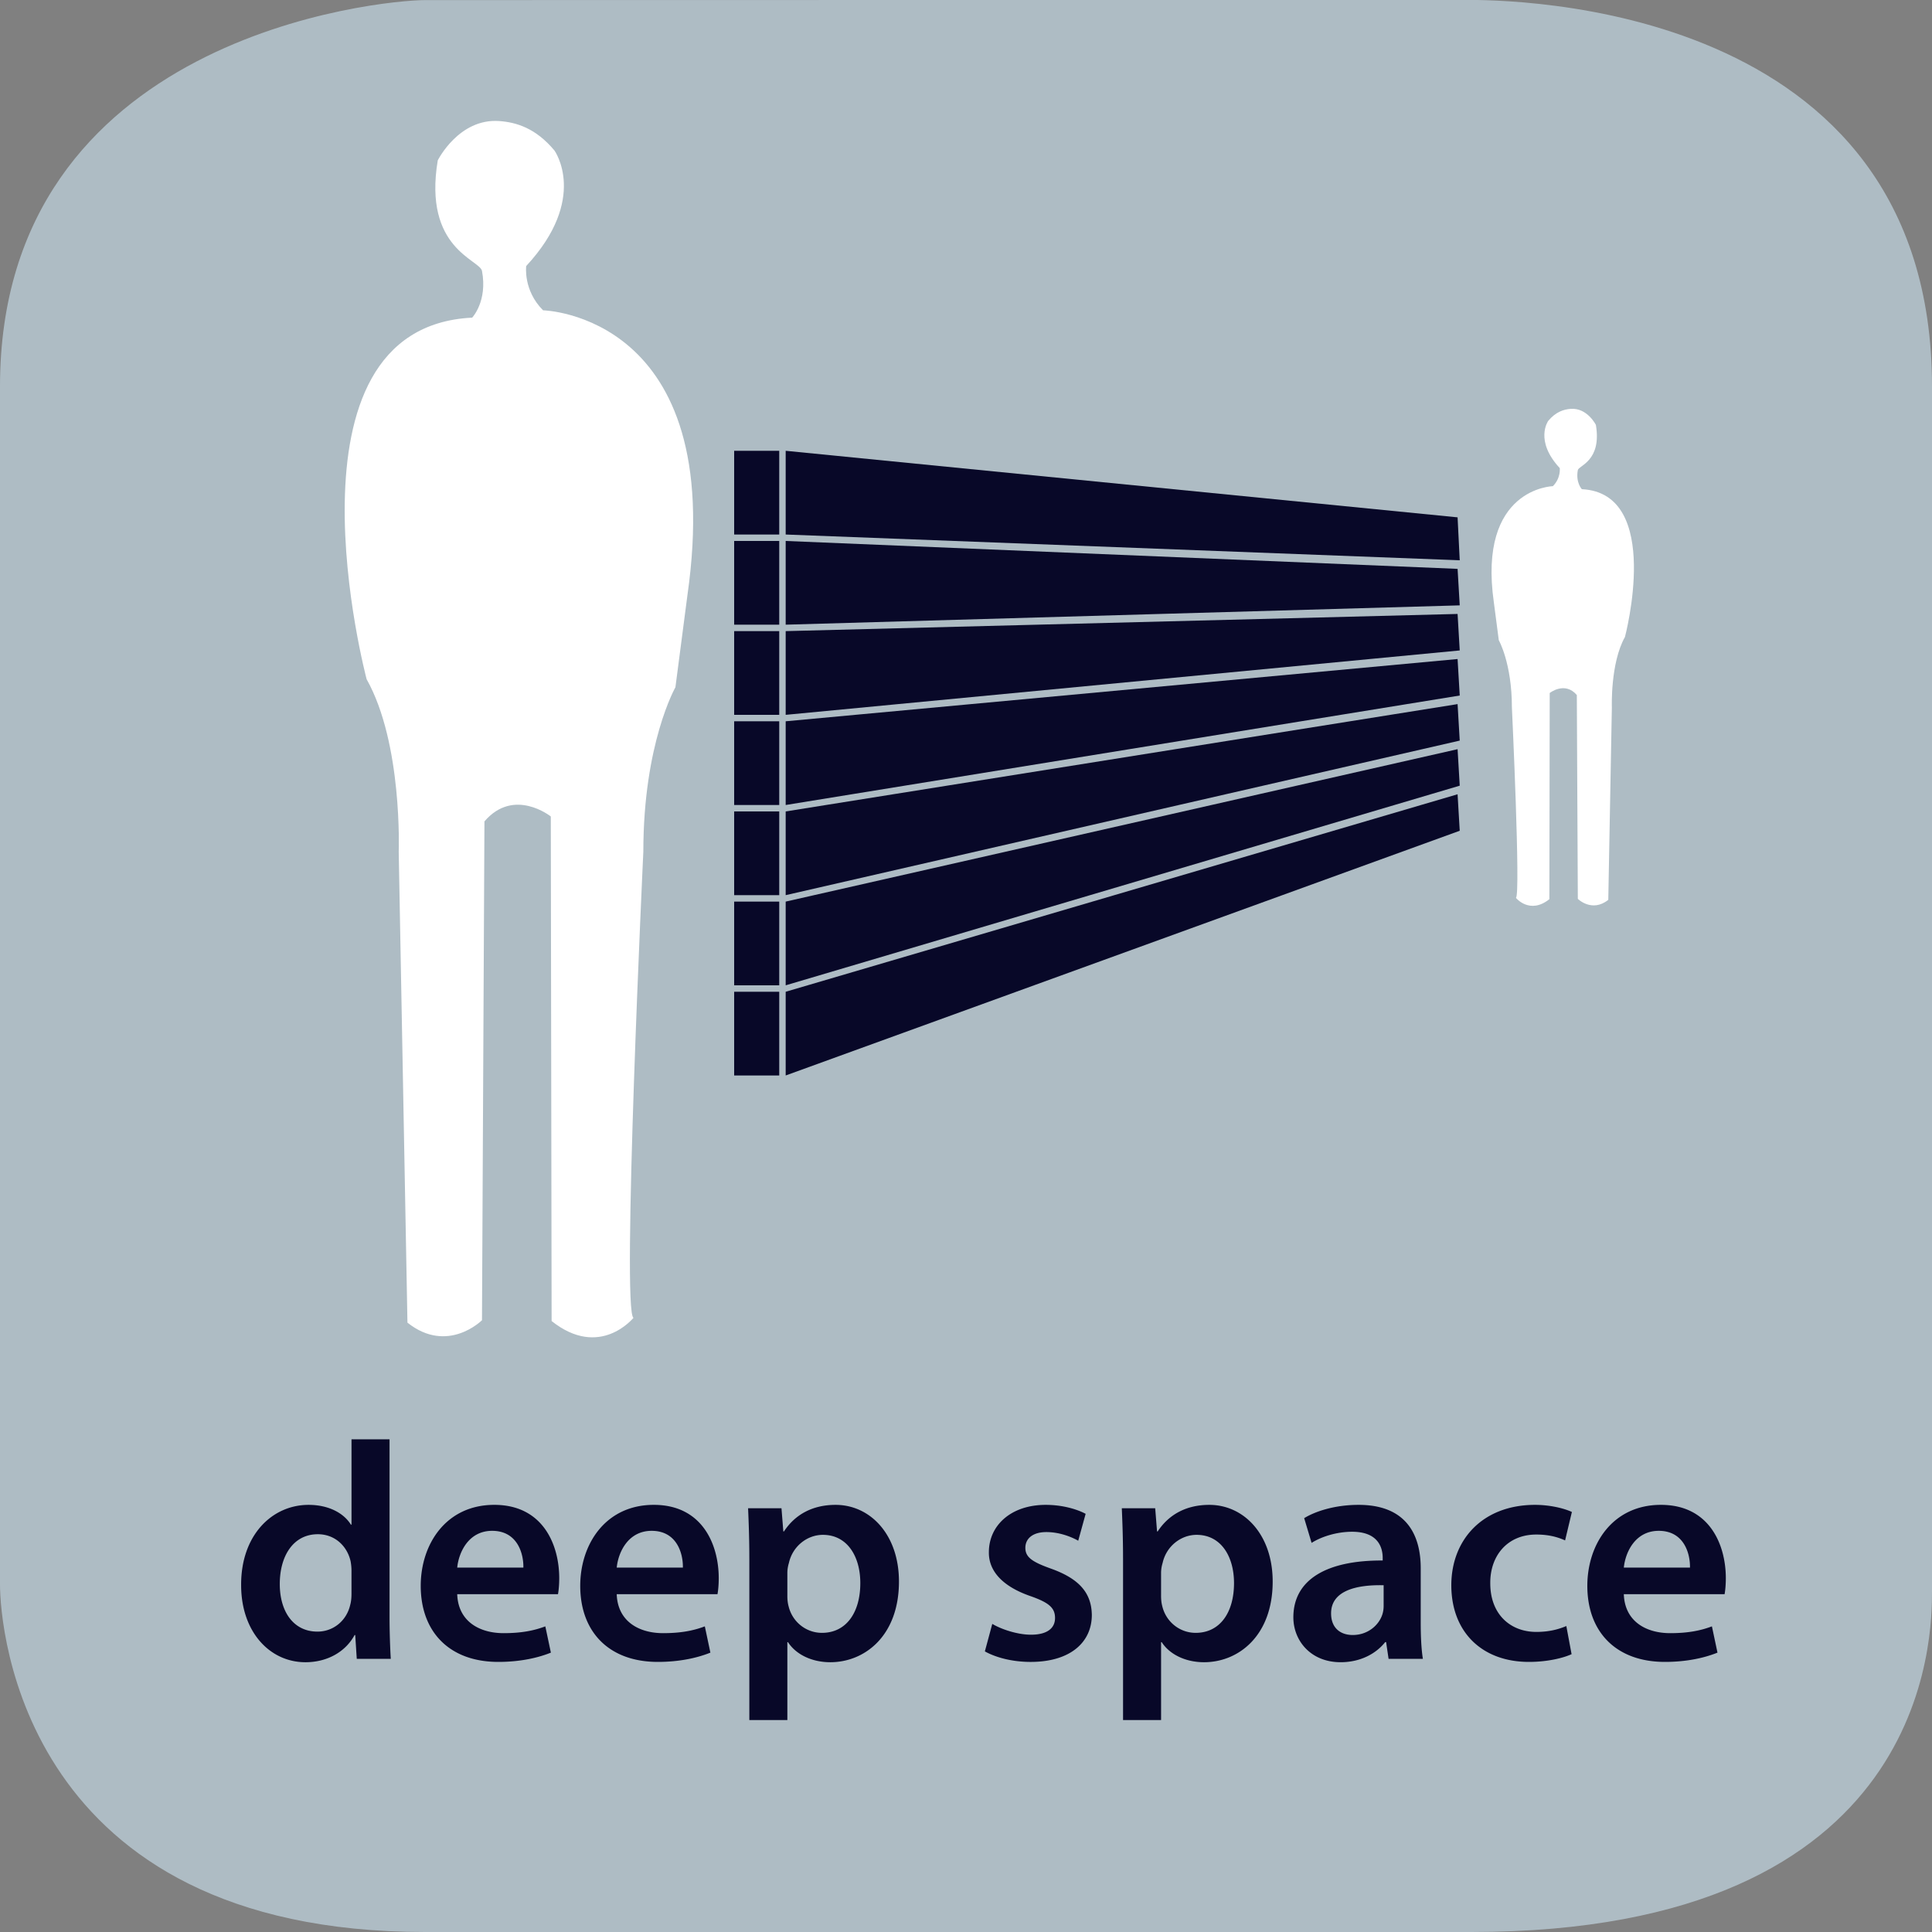 <svg xmlns="http://www.w3.org/2000/svg" xmlns:xlink="http://www.w3.org/1999/xlink" width="300" height="300" viewBox="0 0 300 300"><rect x="0" y="0" width="300" height="300" fill="#808080" stroke="none"/><switch><g><symbol id="a" viewBox="-150 -150 300 300.015"><path fill="#AEBCC4" d="M150-97.015c0-6.763 0-52.985-71.5-52.985H-84c-62.5 0-66 47.223-66 53.985v186c0 54.5 59.235 60 66 60l161.5.029c6.765 0 72.5-.029 72.5-60.029v-187z"/></symbol><use xlink:href="#a" width="300" height="300.015" x="-150" y="-150" transform="matrix(1 0 0 -1 150 150)" overflow="visible"/><g fill="#080828"><path d="M60.486 223.497v27.507c0 2.399.096 4.992.192 6.576h-5.28l-.24-3.696h-.096c-1.392 2.592-4.225 4.225-7.633 4.225-5.568 0-9.985-4.753-9.985-11.953-.048-7.825 4.848-12.481 10.465-12.481 3.216 0 5.521 1.345 6.577 3.072h.096v-13.249h5.904zm-5.905 20.45a8.31 8.31 0 0 0-.144-1.536c-.528-2.305-2.4-4.177-5.089-4.177-3.792 0-5.904 3.36-5.904 7.729 0 4.272 2.112 7.393 5.856 7.393 2.4 0 4.513-1.632 5.088-4.176.144-.528.192-1.104.192-1.729v-3.504zM70.996 247.547c.144 4.225 3.456 6.049 7.201 6.049 2.736 0 4.704-.384 6.48-1.056l.864 4.08c-2.016.816-4.8 1.44-8.161 1.44-7.584 0-12.049-4.657-12.049-11.81 0-6.48 3.937-12.577 11.425-12.577 7.585 0 10.081 6.24 10.081 11.377 0 1.104-.096 1.969-.192 2.496H70.996zm10.273-4.128c.048-2.16-.912-5.713-4.849-5.713-3.648 0-5.185 3.313-5.424 5.713h10.273zM95.764 247.547c.144 4.225 3.456 6.049 7.201 6.049 2.736 0 4.704-.384 6.48-1.056l.864 4.08c-2.016.816-4.8 1.44-8.161 1.44-7.584 0-12.049-4.657-12.049-11.81 0-6.48 3.937-12.577 11.425-12.577 7.585 0 10.081 6.24 10.081 11.377 0 1.104-.096 1.969-.192 2.496H95.764zm10.273-4.128c.048-2.16-.912-5.713-4.849-5.713-3.648 0-5.185 3.313-5.424 5.713h10.273zM116.355 241.979c0-3.072-.096-5.568-.192-7.776h5.185l.288 3.601h.096c1.728-2.641 4.464-4.129 8.017-4.129 5.376 0 9.841 4.608 9.841 11.905 0 8.448-5.329 12.529-10.657 12.529-2.928 0-5.376-1.248-6.576-3.12h-.096v12.097h-5.904v-25.107zm5.904 5.808c0 .576.048 1.104.192 1.632.576 2.4 2.688 4.129 5.185 4.129 3.744 0 5.953-3.12 5.953-7.729 0-4.129-2.016-7.489-5.809-7.489-2.448 0-4.705 1.776-5.28 4.369a5.346 5.346 0 0 0-.24 1.487v3.601zM154.081 252.155c1.345.816 3.889 1.681 6.001 1.681 2.592 0 3.744-1.057 3.744-2.593 0-1.584-.96-2.399-3.84-3.408-4.561-1.584-6.48-4.08-6.433-6.816 0-4.128 3.408-7.345 8.832-7.345 2.593 0 4.849.672 6.193 1.393l-1.152 4.176c-1.008-.576-2.881-1.344-4.944-1.344-2.112 0-3.265 1.008-3.265 2.448 0 1.488 1.104 2.208 4.08 3.265 4.225 1.536 6.193 3.696 6.241 7.152 0 4.225-3.313 7.297-9.505 7.297-2.832 0-5.377-.673-7.104-1.633l1.152-4.273zM174.385 241.979c0-3.072-.096-5.568-.191-7.776h5.185l.288 3.601h.096c1.728-2.641 4.464-4.129 8.017-4.129 5.376 0 9.841 4.608 9.841 11.905 0 8.448-5.328 12.529-10.657 12.529-2.928 0-5.376-1.248-6.576-3.12h-.096v12.097h-5.905v-25.107zm5.905 5.808c0 .576.048 1.104.191 1.632.576 2.4 2.688 4.129 5.185 4.129 3.744 0 5.952-3.12 5.952-7.729 0-4.129-2.016-7.489-5.808-7.489-2.448 0-4.705 1.776-5.281 4.369a5.344 5.344 0 0 0-.239 1.487v3.601zM215.618 257.58l-.384-2.592h-.145c-1.439 1.824-3.888 3.12-6.912 3.12-4.704 0-7.345-3.408-7.345-6.961 0-5.904 5.232-8.881 13.873-8.833v-.384c0-1.536-.624-4.08-4.752-4.08-2.305 0-4.705.72-6.289 1.728l-1.152-3.84c1.729-1.057 4.753-2.064 8.449-2.064 7.488 0 9.648 4.753 9.648 9.841v8.449c0 2.112.097 4.176.336 5.616h-5.327zm-.767-11.425c-4.177-.097-8.161.815-8.161 4.368 0 2.305 1.488 3.36 3.36 3.36 2.353 0 4.08-1.536 4.608-3.216a4.25 4.25 0 0 0 .192-1.297v-3.215zM244.034 256.86c-1.248.576-3.696 1.2-6.624 1.2-7.297 0-12.05-4.657-12.05-11.905 0-7.009 4.801-12.481 13.01-12.481 2.16 0 4.368.48 5.712 1.104l-1.056 4.416c-.96-.432-2.353-.912-4.465-.912-4.512 0-7.2 3.313-7.152 7.585 0 4.801 3.12 7.536 7.152 7.536 2.064 0 3.505-.432 4.657-.912l.816 4.369zM252.146 247.547c.144 4.225 3.456 6.049 7.2 6.049 2.736 0 4.705-.384 6.48-1.056l.864 4.08c-2.016.816-4.8 1.44-8.16 1.44-7.585 0-12.05-4.657-12.05-11.81 0-6.48 3.937-12.577 11.426-12.577 7.584 0 10.08 6.24 10.08 11.377 0 1.104-.096 1.969-.191 2.496h-15.649zm10.272-4.128c.049-2.16-.912-5.713-4.848-5.713-3.648 0-5.185 3.313-5.425 5.713h10.273z"/></g><path fill="#080828" d="M226.666 87L122 83V70l104.333 10.333z"/><path fill="#FFF" d="M67.976 24.901s3.262-6.553 9.54-6.105c2.668.191 5.682 1.098 8.583 4.58 0 0 5.343 7.44-4.39 17.934 0 0-.494 3.76 2.619 6.874 0 0 28.643.625 22.419 44.214l-1.868 14.322s-4.982 8.717-4.982 25.529c0 0-3.391 71.746-1.523 72.37 0 0-5.215 6.487-12.719.51l-.127-78.349s-5.725-4.576-10.303.766l-.382 77.458s-5.342 5.342-11.574.375l-1.356-73.13s.623-16.812-4.982-26.776c0 0-14.521-54.624 16.387-56.149 0 0 2.416-2.544 1.526-7.25-.336-1.77-9.158-3.437-6.868-17.173zM247.81 65.981s-1.332-2.677-3.898-2.494c-1.091.078-2.321.449-3.507 1.871 0 0-2.184 3.04 1.794 7.328 0 0 .201 1.537-1.07 2.809 0 0-11.704.255-9.161 18.066l.764 5.852s2.035 3.562 2.035 10.432c0 0 1.386 29.316.623 29.571 0 0 2.131 2.65 5.196.209l.054-32.015s2.338-1.87 4.209.313l.156 31.65s2.183 2.184 4.729.153l.555-29.881s-.255-6.87 2.035-10.941c0 0 5.935-22.32-6.695-22.943 0 0-.987-1.04-.623-2.962.135-.724 3.739-1.405 2.804-7.018z"/><path fill="#080828" d="M226.666 94L122 97V84l104.333 4.333zM226.666 101L122 111V98l104.333-2.667zM226.666 108L122 125v-13l104.333-9.667zM226.666 115L122 139v-13l104.333-16.667zM226.666 122L122 153v-13l104.333-23.667zM226.666 129L122 167v-13l104.333-30.667zM114 70h7v13h-7zM114 84h7v13h-7zM114 98h7v13h-7zM114 112h7v13h-7zM114 126h7v13h-7zM114 140h7v13h-7zM114 154h7v13h-7z"/></g></switch></svg>